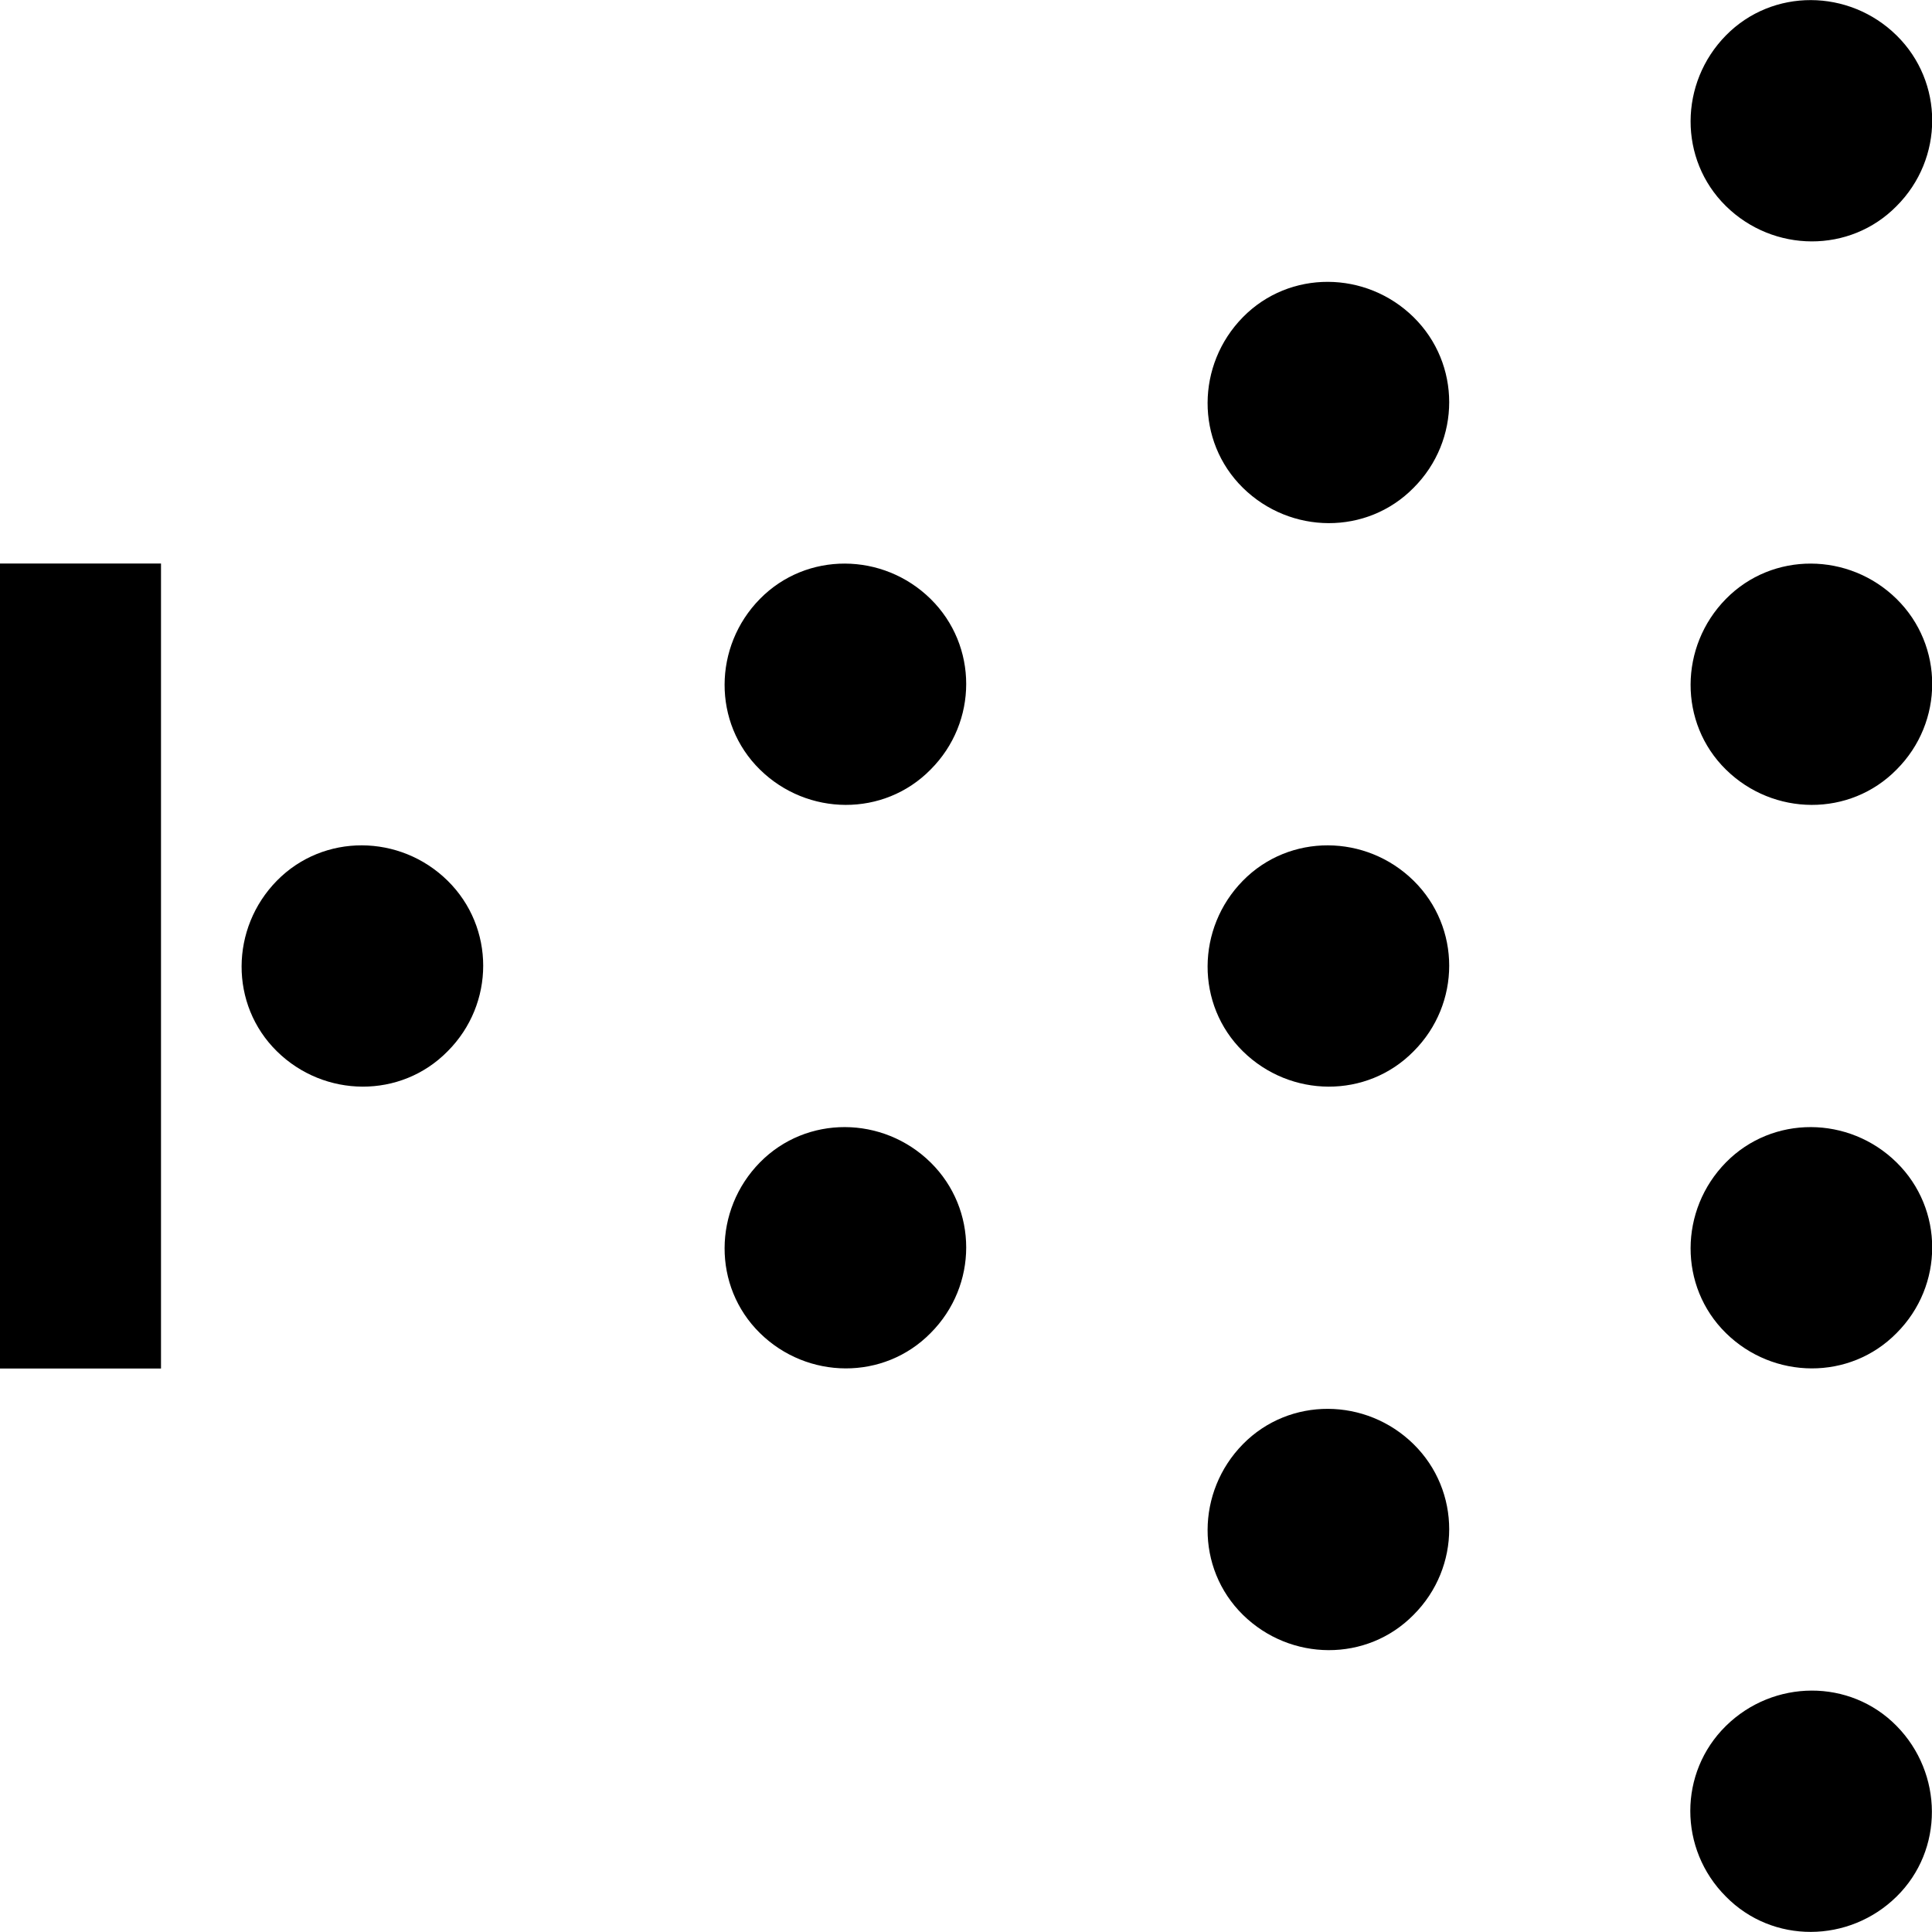 <svg xmlns="http://www.w3.org/2000/svg" viewBox="0 0 24 24" name="Spray" class="nu-icon" width="40" height="40" opacity="1" transform="rotate(0)" data-sentry-element="svg" data-sentry-component="SvgSpray" data-sentry-source-file="Spray.tsx"><path d="M21.44 23.56c-.59-.59-.59-1.54 0-2.12s1.54-.59 2.12 0 .59 1.54 0 2.12-1.54.59-2.12 0m2.12-7c.59-.59.59-1.54 0-2.12s-1.54-.59-2.12 0-.59 1.54 0 2.12 1.54.59 2.12 0m0-7c.59-.59.59-1.54 0-2.12s-1.54-.59-2.12 0-.59 1.54 0 2.12 1.54.59 2.12 0m0-7c.59-.59.59-1.54 0-2.12s-1.54-.59-2.12 0-.59 1.54 0 2.12 1.54.59 2.12 0m-6 17.5c.59-.59.59-1.54 0-2.12s-1.54-.59-2.12 0-.59 1.54 0 2.12 1.54.59 2.12 0m0-7c.59-.59.59-1.54 0-2.12s-1.54-.59-2.12 0-.59 1.54 0 2.12 1.54.59 2.12 0m0-7c.59-.59.59-1.54 0-2.12s-1.54-.59-2.12 0-.59 1.54 0 2.12 1.54.59 2.12 0m-6 10.5c.59-.59.59-1.54 0-2.12s-1.54-.59-2.12 0-.59 1.54 0 2.12 1.54.59 2.12 0m0-7c.59-.59.59-1.54 0-2.12s-1.54-.59-2.12 0-.59 1.54 0 2.12 1.54.59 2.12 0m-6 3.5c.59-.59.59-1.54 0-2.12s-1.54-.59-2.12 0-.59 1.54 0 2.12 1.54.59 2.12 0M2 7H0v10h2z" style="stroke-width:0" data-sentry-element="path" data-sentry-source-file="Spray.tsx"></path></svg>
